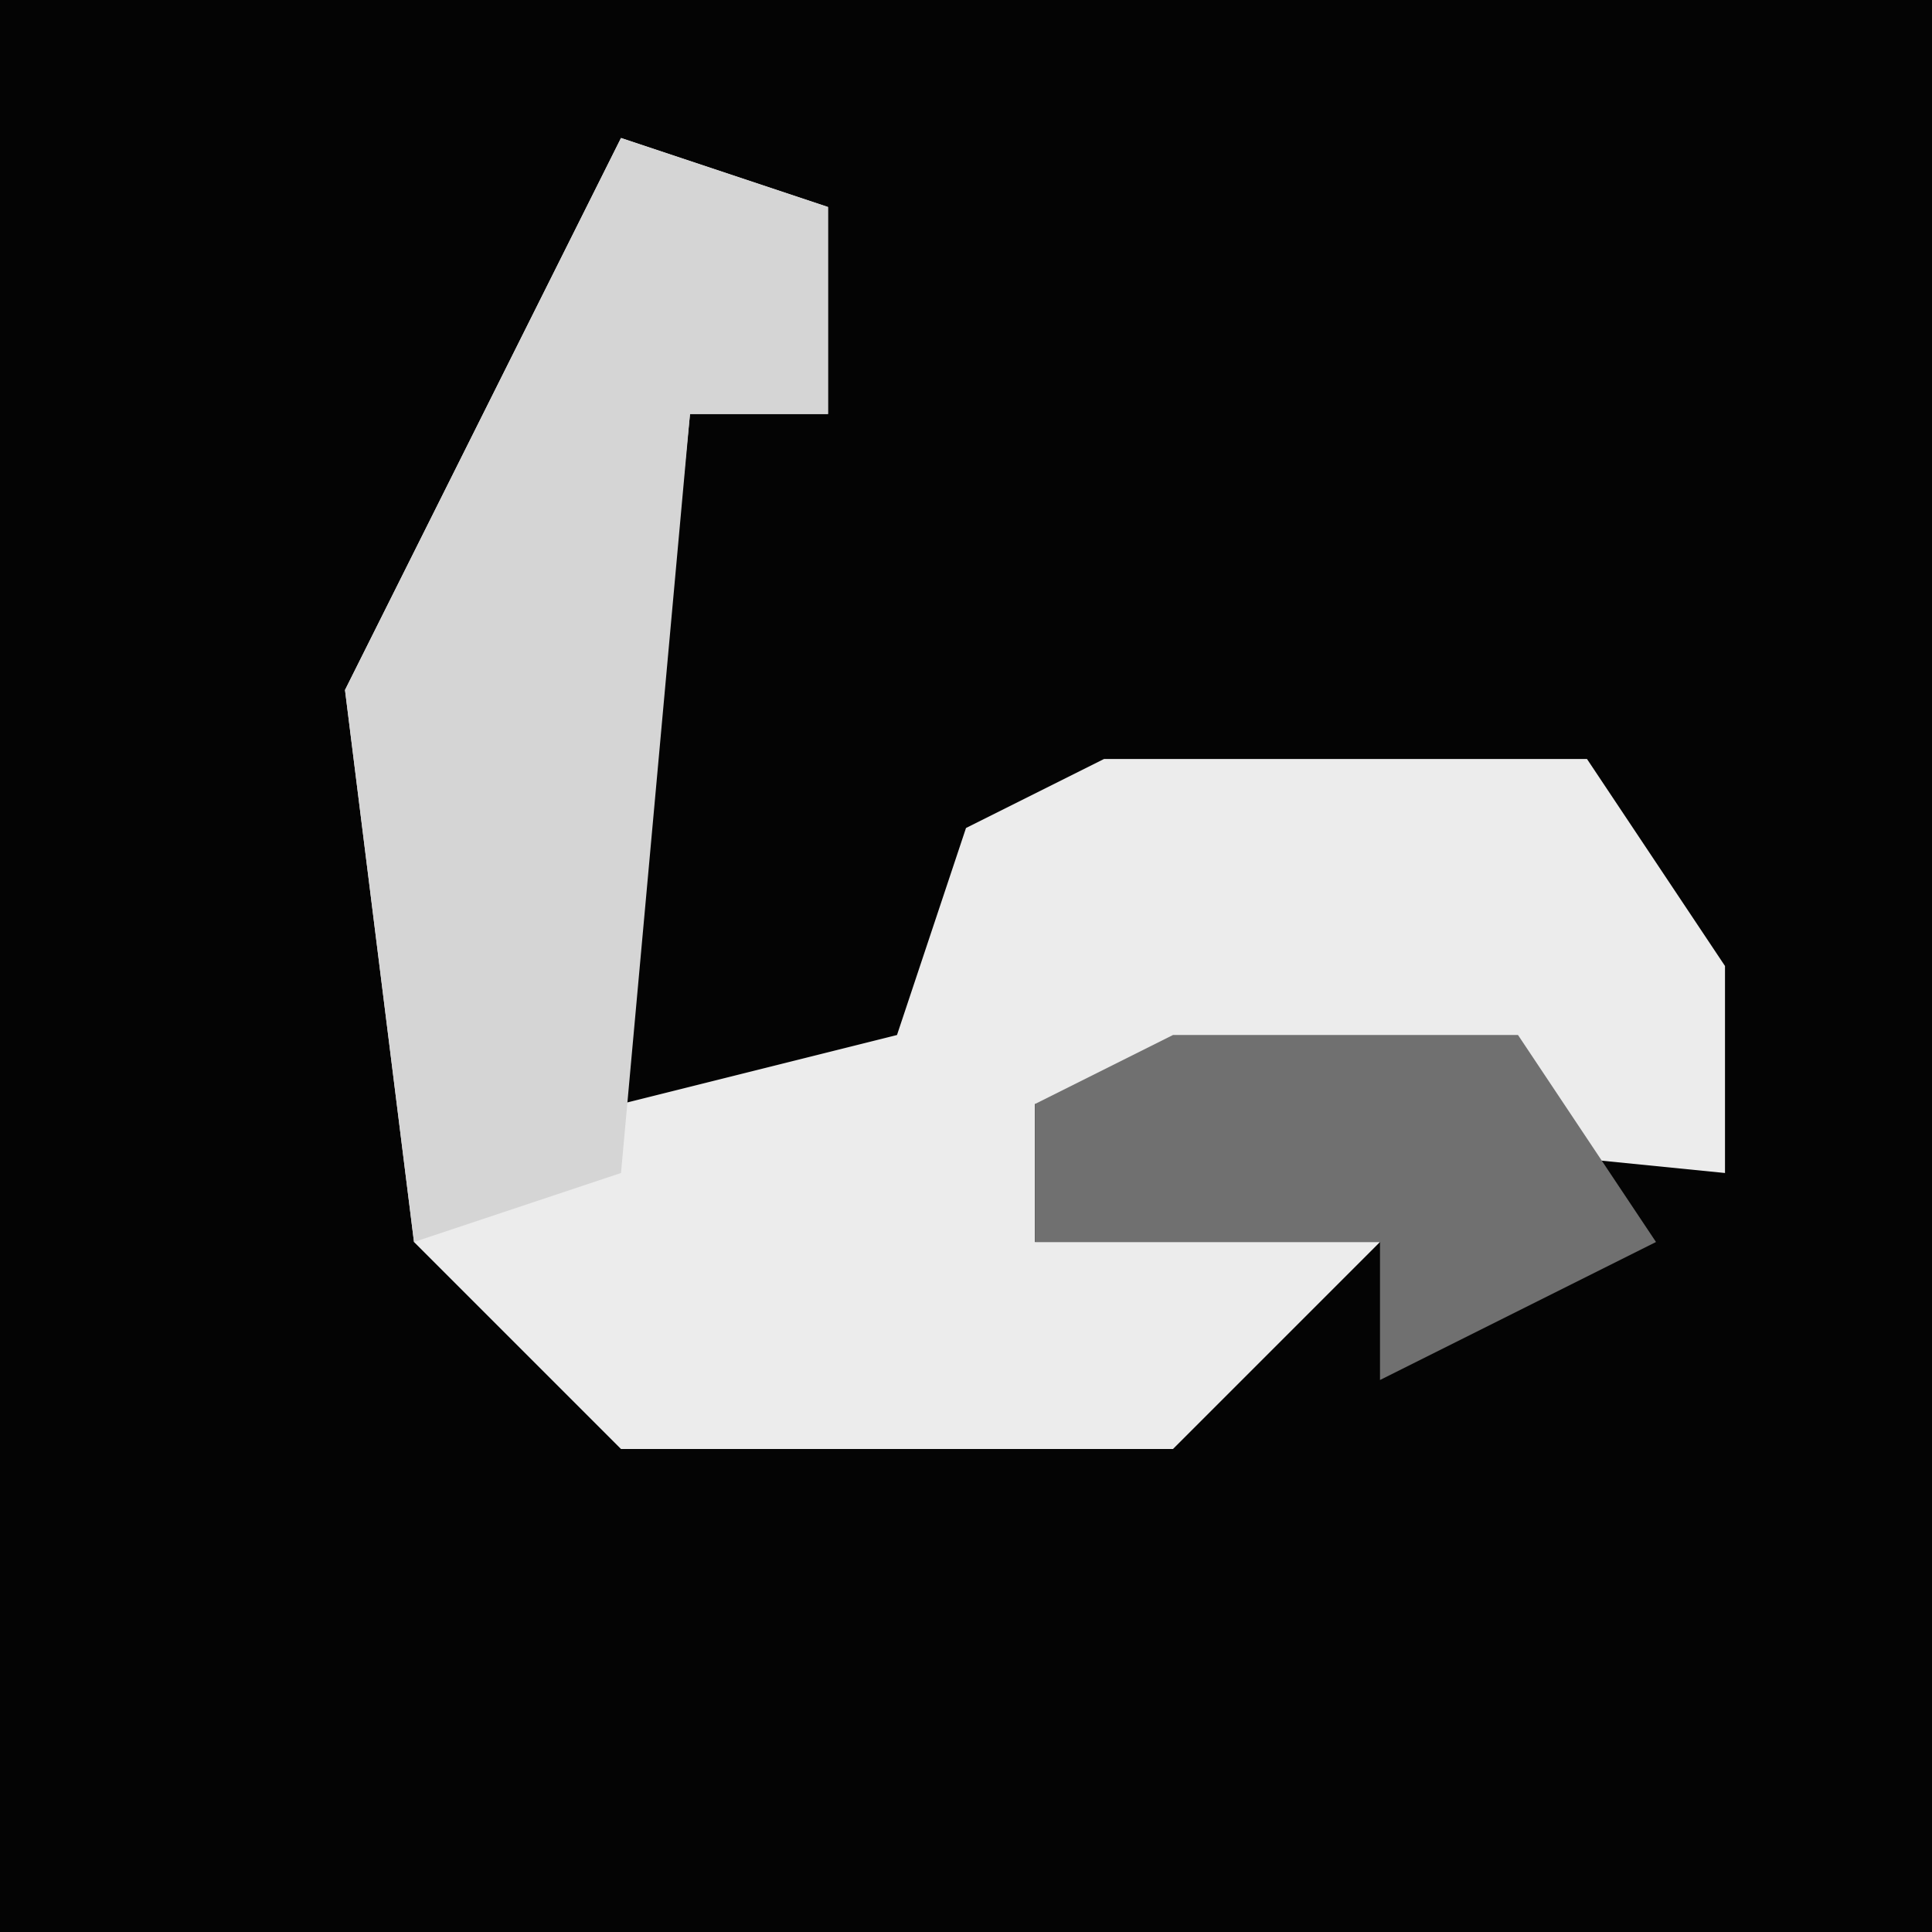 <?xml version="1.0" encoding="UTF-8"?>
<svg version="1.1" xmlns="http://www.w3.org/2000/svg" width="28" height="28">
<path d="M0,0 L28,0 L28,28 L0,28 Z " fill="#040404" transform="translate(0,0)"/>
<path d="M0,0 L3,1 L3,4 L1,4 L0,14 L4,13 L5,10 L7,9 L14,9 L16,12 L16,15 L6,14 L6,16 L11,16 L8,19 L0,19 L-3,16 L-4,8 Z " fill="#ECECEC" transform="translate(9,2)"/>
<path d="M0,0 L3,1 L3,4 L1,4 L0,15 L-3,16 L-4,8 Z " fill="#D5D5D5" transform="translate(9,2)"/>
<path d="M0,0 L5,0 L7,3 L3,5 L3,3 L-2,3 L-2,1 Z " fill="#707070" transform="translate(17,15)"/>
</svg>
